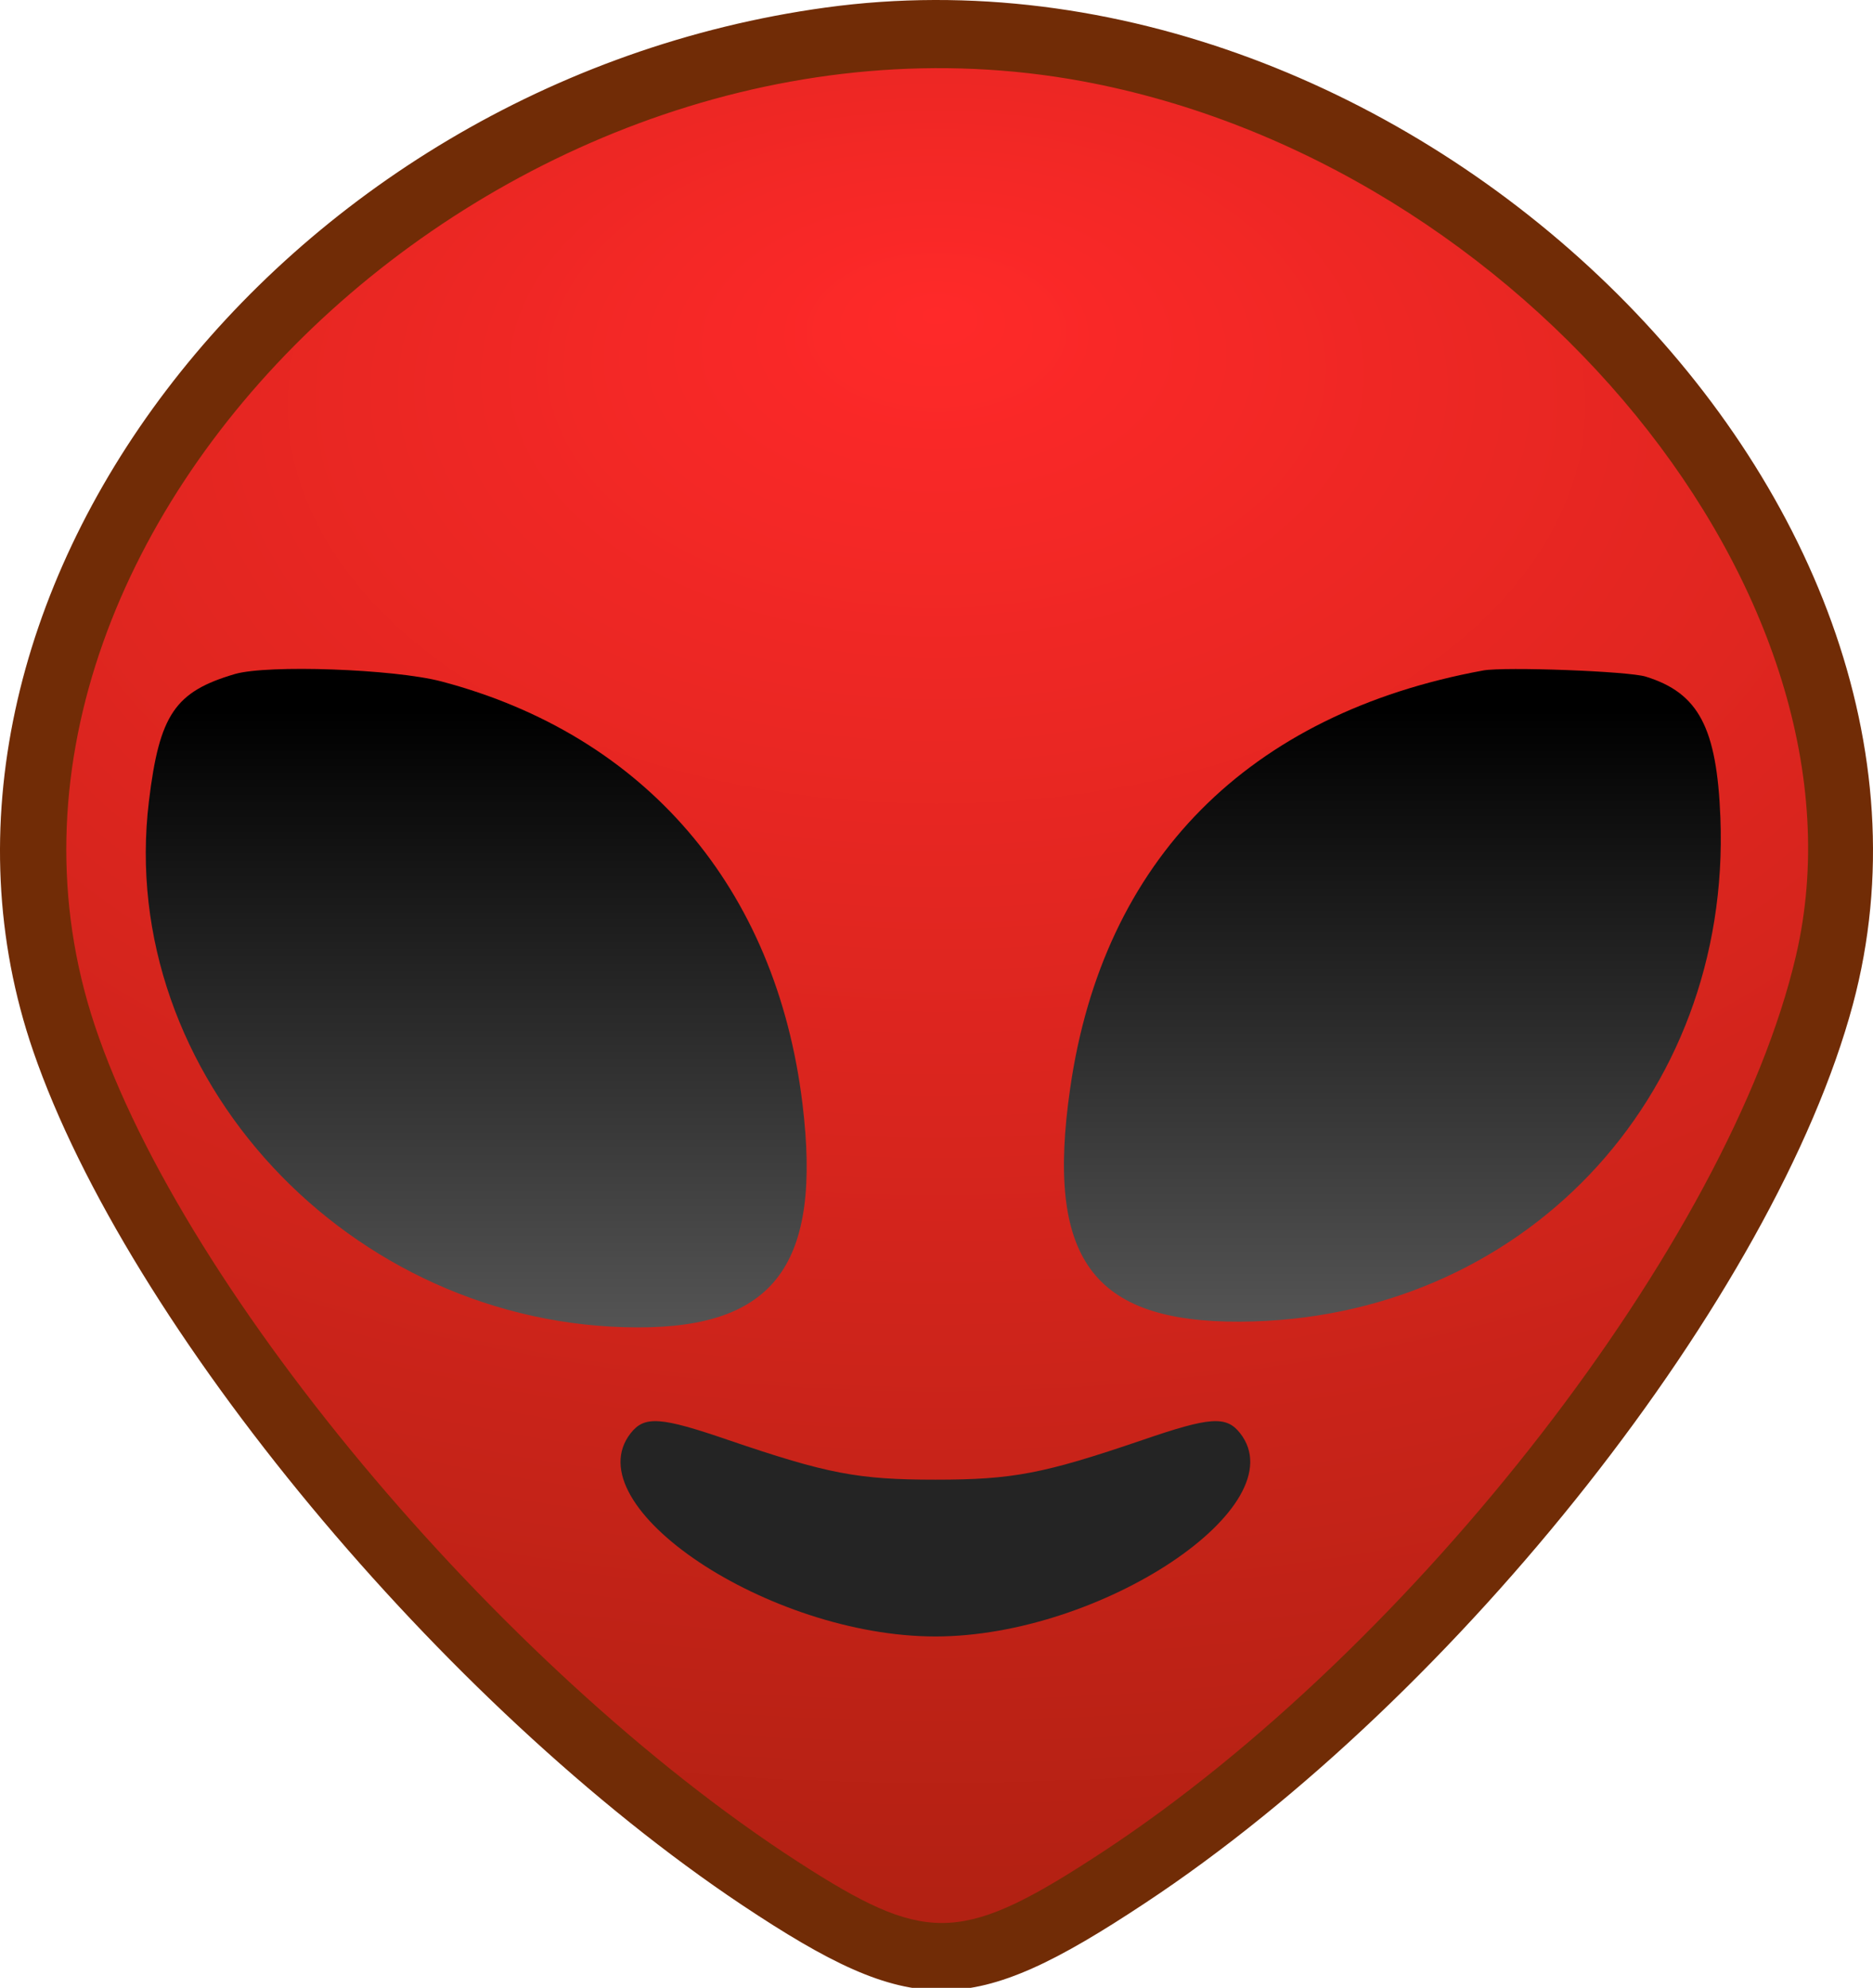 <?xml version="1.0" encoding="UTF-8" standalone="no"?>
<svg
   xmlns:dc="http://purl.org/dc/elements/1.1/"
   xmlns:cc="http://creativecommons.org/ns#"
   xmlns:rdf="http://www.w3.org/1999/02/22-rdf-syntax-ns#"
   xmlns:svg="http://www.w3.org/2000/svg"
   xmlns="http://www.w3.org/2000/svg"
   xmlns:xlink="http://www.w3.org/1999/xlink"
   xmlns:sodipodi="http://sodipodi.sourceforge.net/DTD/sodipodi-0.dtd"
   xmlns:inkscape="http://www.inkscape.org/namespaces/inkscape"
   version="1.0"
   width="180"
   height="191"
   viewBox="0 0 393.084 417.106"
   preserveAspectRatio="xMidYMid meet"
   id="svg20"
   sodipodi:docname="alienlogo-06.svg"
   inkscape:version="1.0 (4035a4fb49, 2020-05-01)">
  <defs
     id="defs24">
    <linearGradient
       inkscape:collect="always"
       id="linearGradient930">
      <stop
         style="stop-color:#000000;stop-opacity:1"
         offset="0"
         id="stop926" />
      <stop
         style="stop-color:#545454;stop-opacity:1"
         offset="1"
         id="stop928" />
    </linearGradient>
    <linearGradient
       id="linearGradient918"
       inkscape:collect="always">
      <stop
         id="stop914"
         offset="0"
         style="stop-color:#000000;stop-opacity:1" />
      <stop
         id="stop916"
         offset="1"
         style="stop-color:#545454;stop-opacity:1" />
    </linearGradient>
    <linearGradient
       id="linearGradient884"
       inkscape:collect="always">
      <stop
         id="stop880"
         offset="0"
         style="stop-color:#ff2929;stop-opacity:1" />
      <stop
         id="stop882"
         offset="1"
         style="stop-color:#721a00;stop-opacity:1" />
    </linearGradient>
    <radialGradient
       gradientUnits="userSpaceOnUse"
       gradientTransform="matrix(4.282,5.8663803e-6,1.737672e-7,2.633,-14776.131,-63870.094)"
       r="3816.28"
       fy="31414.48"
       fx="4502.728"
       cy="30548.045"
       cx="4502.728"
       id="radialGradient894"
       xlink:href="#linearGradient884"
       inkscape:collect="always" />
    <linearGradient
       gradientUnits="userSpaceOnUse"
       y2="14591.025"
       x2="2572.714"
       y1="17180"
       x1="2572.714"
       id="linearGradient920"
       xlink:href="#linearGradient930"
       inkscape:collect="always" />
    <linearGradient
       gradientUnits="userSpaceOnUse"
       y2="14616.192"
       x2="6418.149"
       y1="17180"
       x1="6418.149"
       id="linearGradient922"
       xlink:href="#linearGradient918"
       inkscape:collect="always" />
  </defs>
  <sodipodi:namedview
     inkscape:document-rotation="0"
     inkscape:current-layer="g18"
     inkscape:window-maximized="1"
     inkscape:window-y="843"
     inkscape:window-x="1072"
     inkscape:cy="381.79326"
     inkscape:cx="116.12225"
     inkscape:zoom="0.64"
     inkscape:guide-bbox="true"
     showguides="true"
     inkscape:snap-bbox="true"
     units="px"
     showgrid="false"
     id="namedview22"
     inkscape:window-height="877"
     inkscape:window-width="1600"
     inkscape:pageshadow="2"
     inkscape:pageopacity="0"
     guidetolerance="10"
     gridtolerance="10"
     objecttolerance="10"
     borderopacity="1"
     bordercolor="#666666"
     pagecolor="#ffffff" />
  <g
     id="g18"
     stroke="none"
     fill="#000000"
     transform="matrix(0.05,0,0,-0.05,-28.691,1008.079)">
    <path
       inkscape:transform-center-y="135.57183"
       sodipodi:nodetypes="cccccc"
       d="M 4040,20010 C 1736,19694 190,17621 833,15751 c 397,-1154 1689,-2656 2947,-3495 718,-478 776,-477 1510,9 1317,870 2615,2467 2941,3681 574,2140 -1756,4398 -4191,4064 z"
       id="path36"
       style="fill:url(#radialGradient894);fill-opacity:1;stroke-width:1.005;stroke-miterlimit:4;stroke-dasharray:none" />
    <path
       style="fill:#712c06;fill-opacity:1"
       id="path8"
       d="M 4040,20130 C 1736,19814 70,17621 713,15751 c 397,-1154 1719,-2746 2977,-3585 718,-478 956,-477 1690,9 1317,870 2645,2557 2971,3771 574,2140 -1876,4518 -4311,4184 z m 1075,-309 c 1852,-341 3347,-2173 2997,-3671 -278,-1193 -1603,-2904 -2914,-3763 -572,-375 -726,-385 -1218,-75 -1256,790 -2631,2411 -3009,3548 -690,2076 1744,4403 4144,3961 z" />
    <path
       style="fill:url(#linearGradient920);fill-opacity:1"
       sodipodi:nodetypes="cccccc"
       id="path10"
       d="m 1560,17333 c -252,-74 -317,-170 -361,-533 -140,-1151 841,-2207 2051,-2209 577,-1 774,267 692,939 -110,905 -659,1546 -1516,1772 -199,52 -727,71 -866,31 z" />
    <path
       style="fill:url(#linearGradient922);fill-opacity:1"
       sodipodi:nodetypes="cccccc"
       id="path12"
       d="m 6800,17348 c -987,-181 -1596,-795 -1734,-1752 -104,-715 92,-984 714,-981 1177,7 2061,935 2015,2115 -15,378 -91,523 -313,592 -73,23 -590,42 -682,26 z" />
    <path
       style="fill:#242424;fill-opacity:1;stroke-width:1"
       sodipodi:nodetypes="csccscc"
       id="path14"
       d="m 3221,14147 c -240,-306 580,-853 1279,-853 697,0 1519,548 1279,853 -58,74 -126,69 -411,-29 -414,-141 -542,-166 -868,-166 -326,0 -454,25 -868,166 -285,98 -353,103 -411,29 z" />
  </g>
</svg>
